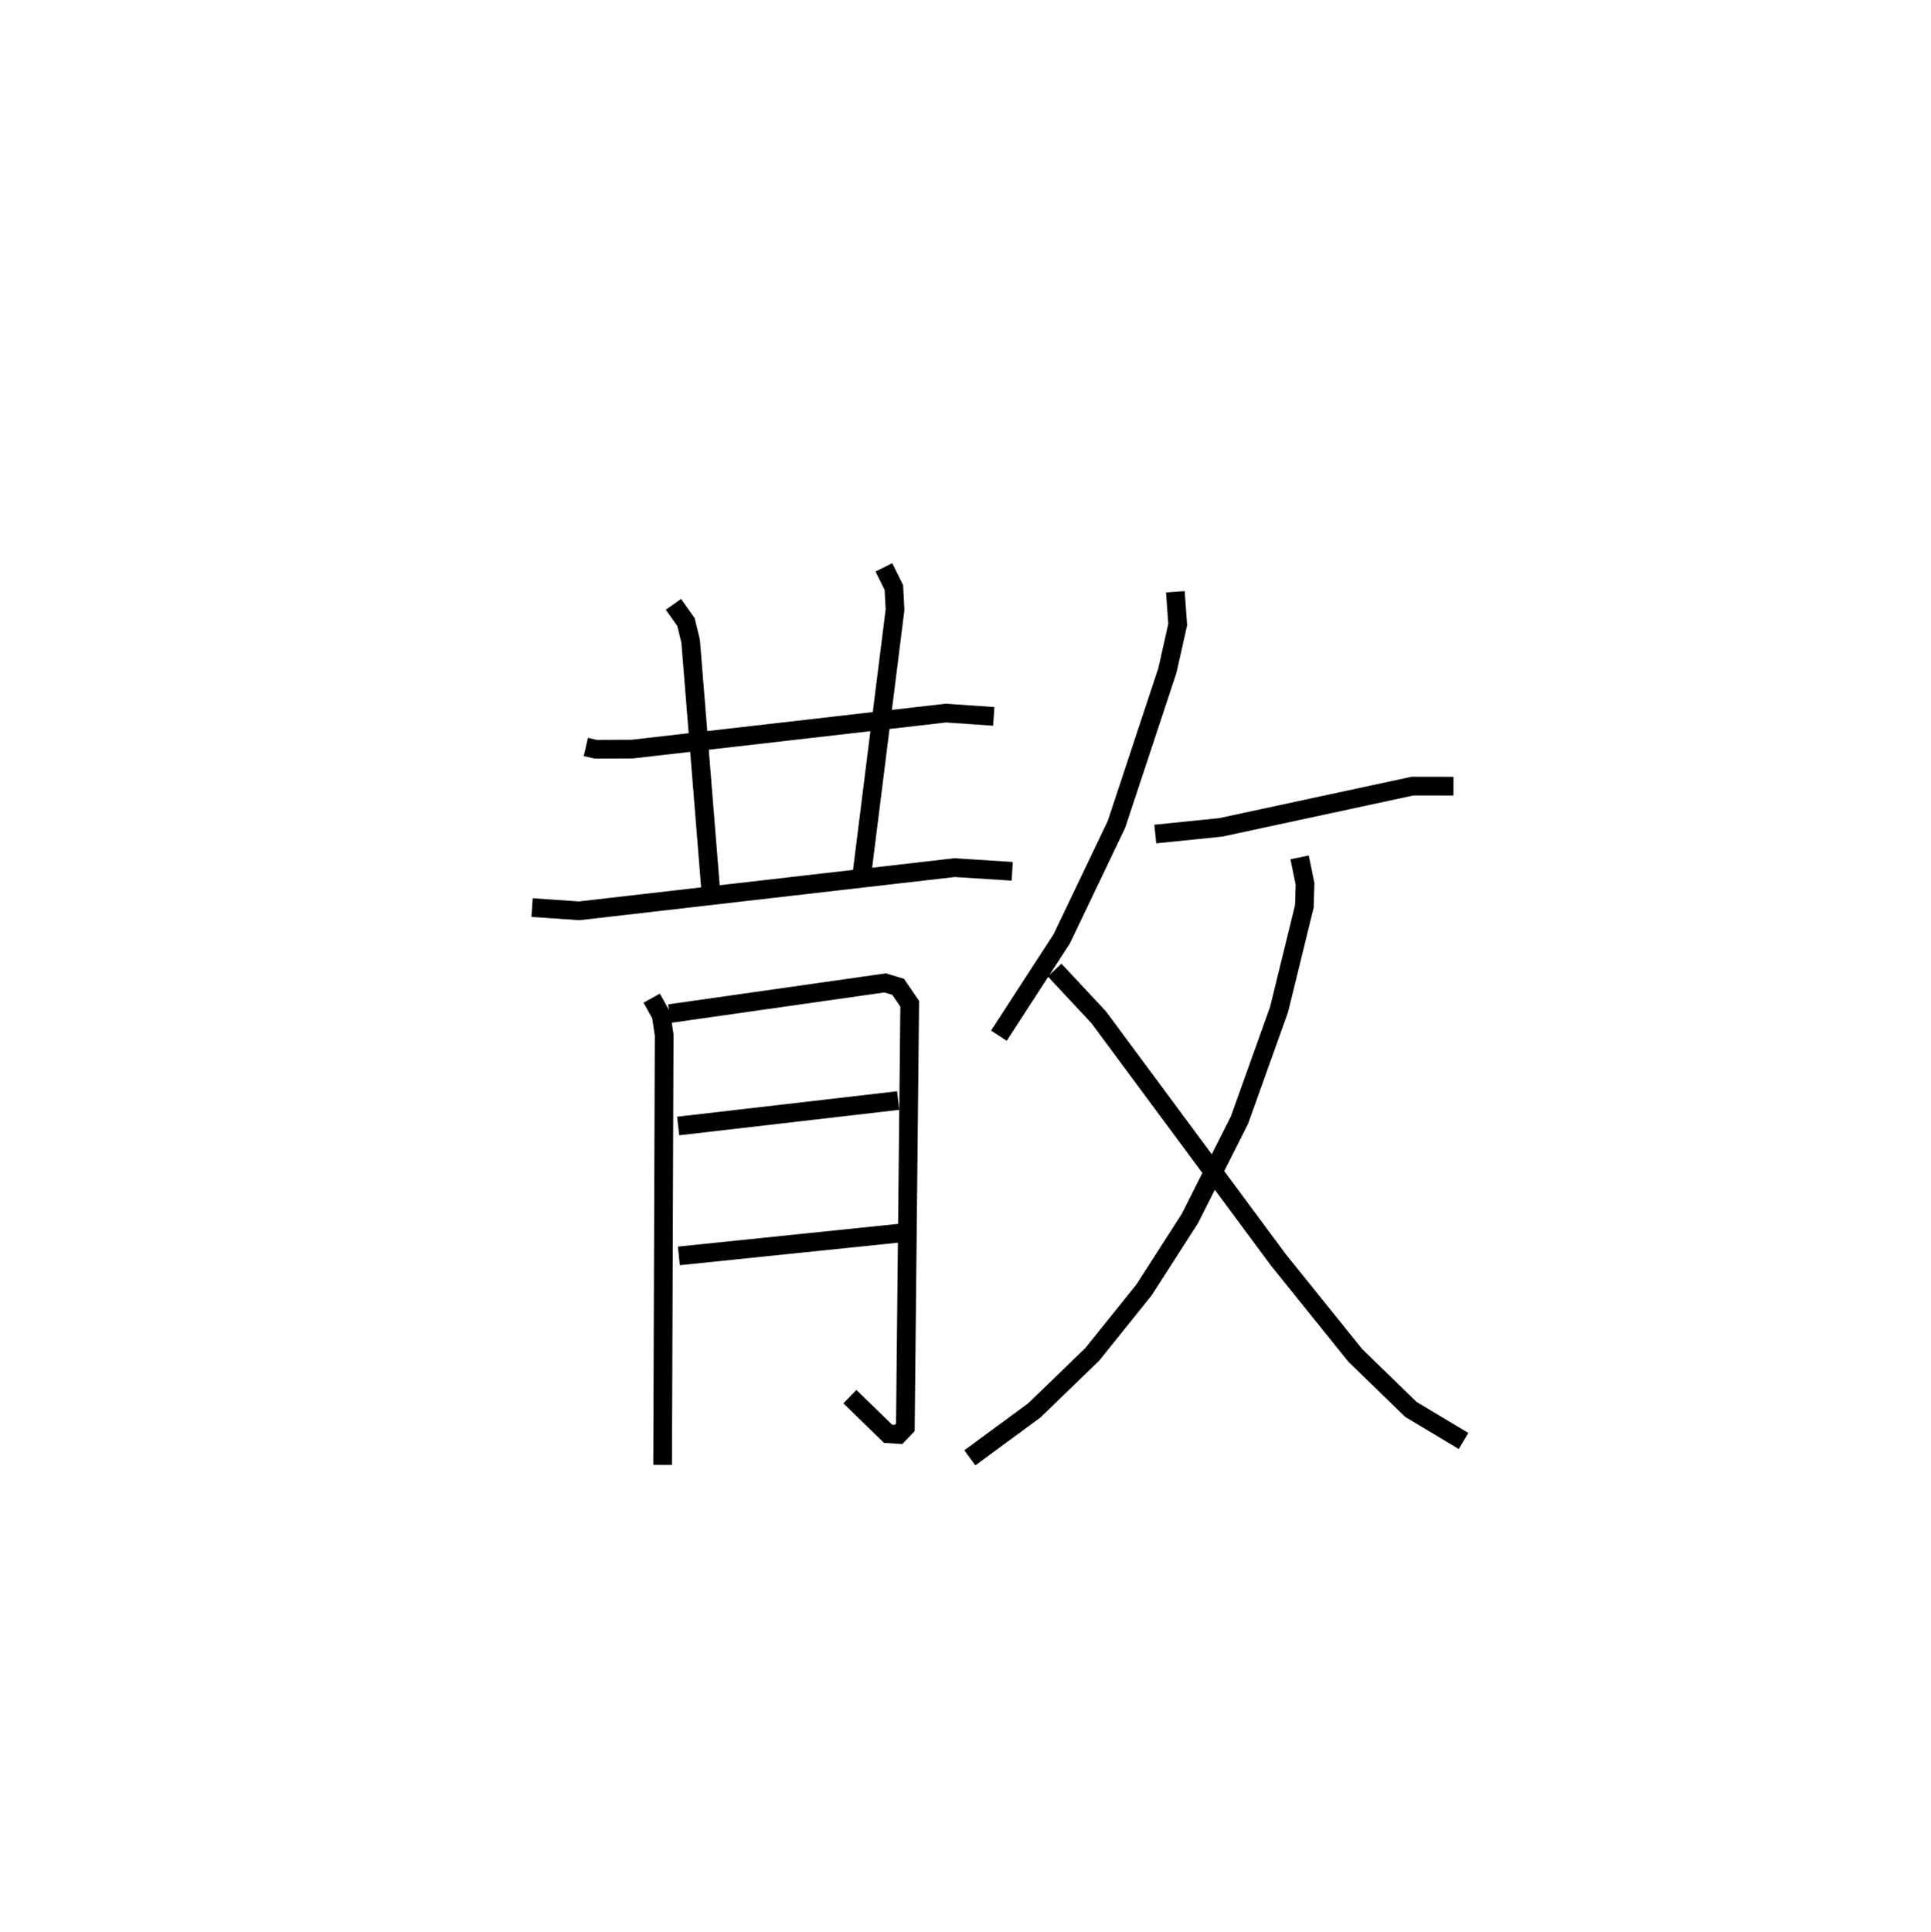 <?xml version="1.0" encoding="utf-8" ?>
<svg baseProfile="full" height="103.348" version="1.1" width="103.287" xmlns="http://www.w3.org/2000/svg" xmlns:ev="http://www.w3.org/2001/xml-events" xmlns:xlink="http://www.w3.org/1999/xlink"><defs /><rect fill="white" height="103.348" width="103.287" x="0" y="0" /><path d="M25,25 m0.0,0.0 m6.335,14.95 l0.528,0.121 1.951,-0.007 l16.78,-1.926 2.561,0.177 m-17.136,-5.994 l0.672,0.947 0.25,1.026 l1.094,13.558 m9.243,-17.509 l0.534,1.08 0.062,1.185 l-1.774,14.164 m-17.641,1.768 l2.522,0.173 20.076,-2.31 l3.085,0.196 m-19.284,6.785 l0.507,0.916 0.16,1.053 l-0.083,22.996 m0.365,-24.138 l11.538,-1.643 0.694,0.209 l0.62,0.906 -0.233,22.655 l-0.366,0.381 -0.557,-0.035 l-2.044,-1.988 m-9.185,-14.474 l11.766,-1.362 m-11.729,8.309 l11.881,-1.226 m14.676,-34.294 l0.127,1.753 -0.552,2.457 l-2.723,8.228 -2.925,6.118 l-3.366,5.187 m8.366,-10.785 l3.497,-0.356 10.268,-2.209 l2.184,0.004 m-8.229,3.809 l0.29,1.416 -0.036,1.204 l-1.353,5.517 -2.114,5.905 l-2.656,5.273 -2.452,3.818 l-2.768,3.444 -3.104,3.003 l-3.447,2.534 m4.536,-26.086 l2.356,2.523 9.607,12.97 l4.118,5.114 2.977,2.892 l2.816,1.687 " fill="none" stroke="black" stroke-width="1" /></svg>